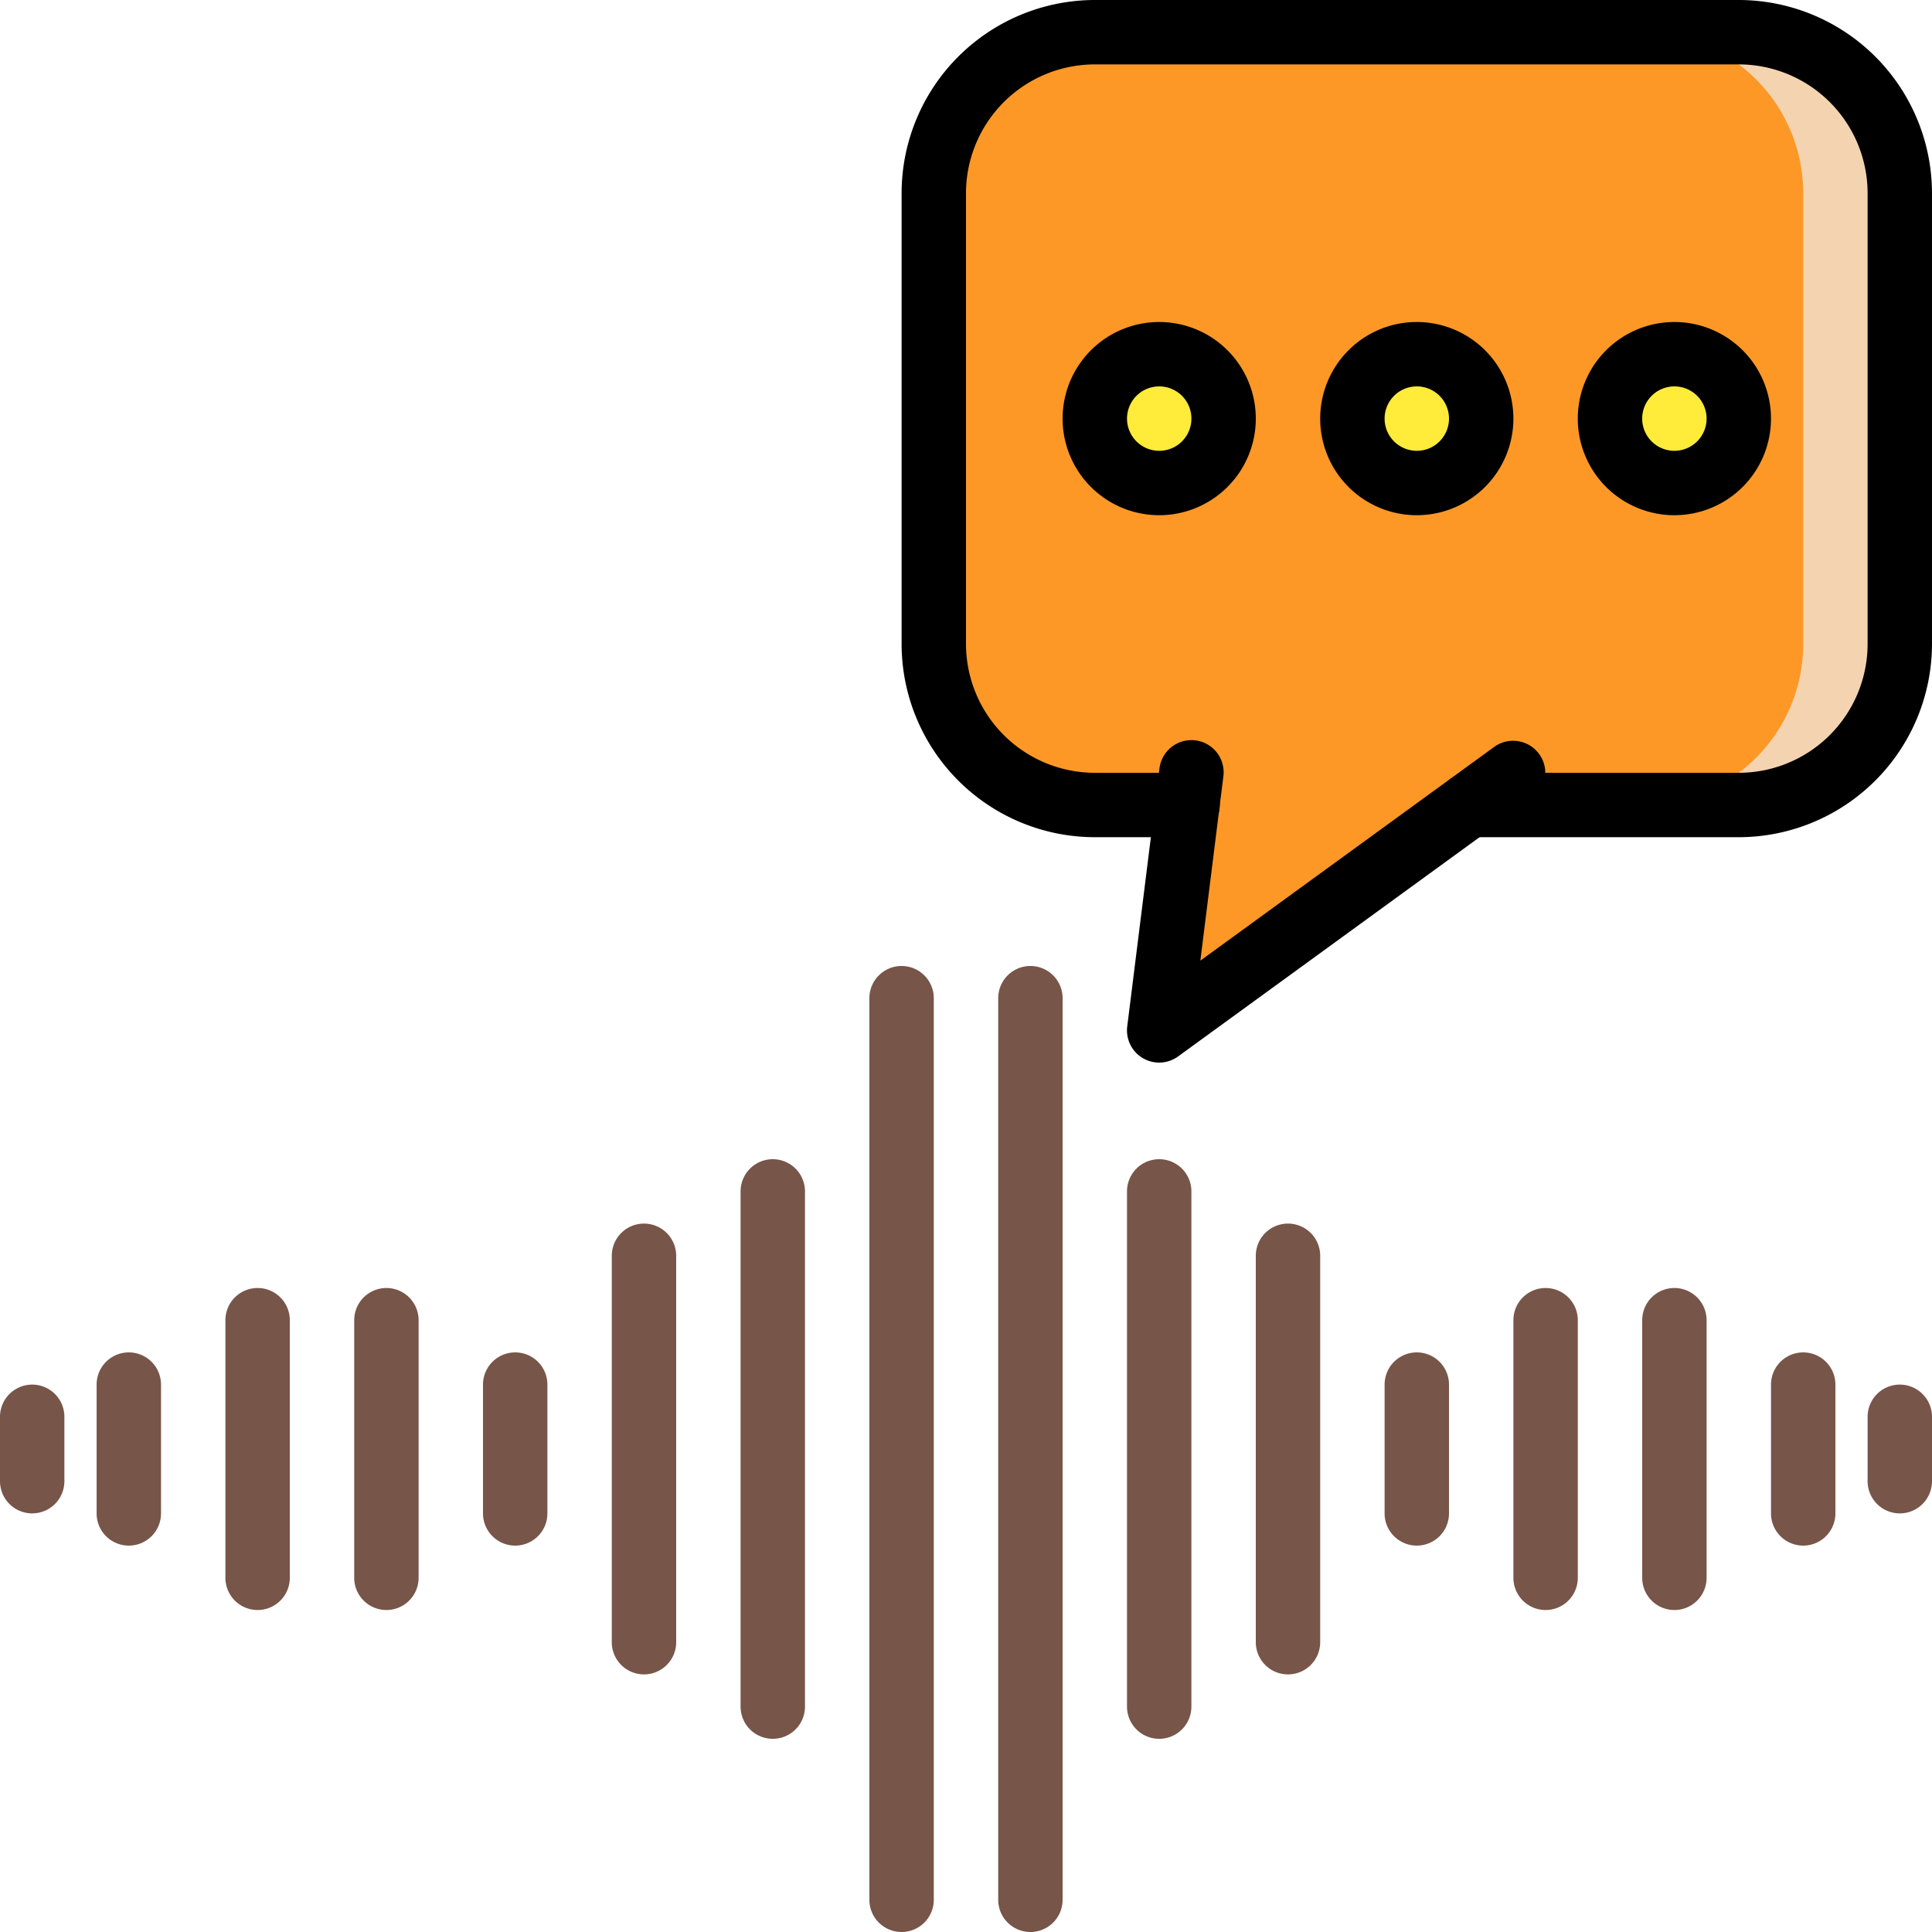 <svg id="mensaje-de-voz" xmlns="http://www.w3.org/2000/svg" width="153" height="153" viewBox="0 0 153 153">
  <path id="Trazado_155275" data-name="Trazado 155275" d="M260.215,8.535h51a12.749,12.749,0,0,1,12.749,12.749v35.7a12.749,12.749,0,0,1-12.749,12.749h-51a12.75,12.75,0,0,1-12.75-12.749v-35.7A12.75,12.75,0,0,1,260.215,8.535Zm0,0" transform="translate(-173.515 -5.985)" fill="#f4d4b0"/>
  <path id="Trazado_155276" data-name="Trazado 155276" d="M260.215,8.535h43.35a12.75,12.75,0,0,1,12.75,12.749v35.7a12.75,12.75,0,0,1-12.75,12.749h-43.35a12.75,12.75,0,0,1-12.75-12.749v-35.7A12.75,12.75,0,0,1,260.215,8.535Zm0,0" transform="translate(-173.515 -5.985)" fill="#fd9827"/>
  <path id="Trazado_155277" data-name="Trazado 155277" d="M309.75,204.8,307.2,225.2l28.05-20.4" transform="translate(-215.399 -143.601)" fill="#fd9827"/>
  <g id="Grupo_162852" data-name="Grupo 162852" transform="translate(86.7 28.05)">
    <path id="Trazado_155278" data-name="Trazado 155278" d="M300.333,98.967a5.1,5.1,0,1,1-5.1-5.1A5.1,5.1,0,0,1,300.333,98.967Zm0,0" transform="translate(-290.133 -93.867)" fill="#ffeb3a"/>
    <path id="Trazado_155279" data-name="Trazado 155279" d="M368.6,98.967a5.1,5.1,0,1,1-5.1-5.1A5.1,5.1,0,0,1,368.6,98.967Zm0,0" transform="translate(-337.999 -93.867)" fill="#ffeb3a"/>
    <path id="Trazado_155280" data-name="Trazado 155280" d="M436.868,98.967a5.1,5.1,0,1,1-5.1-5.1A5.1,5.1,0,0,1,436.868,98.967Zm0,0" transform="translate(-385.867 -93.867)" fill="#ffeb3a"/>
  </g>
  <path id="Trazado_155281" data-name="Trazado 155281" d="M2.551,377.133A2.55,2.55,0,0,1,0,374.584v-5.1a2.55,2.55,0,0,1,5.1,0v5.1A2.55,2.55,0,0,1,2.551,377.133Zm0,0" transform="translate(0 -257.284)" fill="#785549"/>
  <path id="Trazado_155282" data-name="Trazado 155282" d="M28.151,373.7a2.55,2.55,0,0,1-2.549-2.551v-10.2a2.55,2.55,0,1,1,5.1,0v10.2A2.55,2.55,0,0,1,28.151,373.7Zm0,0" transform="translate(-17.951 -251.299)" fill="#785549"/>
  <path id="Trazado_155283" data-name="Trazado 155283" d="M130.551,373.7A2.55,2.55,0,0,1,128,371.149v-10.2a2.55,2.55,0,1,1,5.1,0v10.2A2.55,2.55,0,0,1,130.551,373.7Zm0,0" transform="translate(-89.75 -251.299)" fill="#785549"/>
  <path id="Trazado_155284" data-name="Trazado 155284" d="M62.284,366.833a2.55,2.55,0,0,1-2.549-2.551v-20.4a2.55,2.55,0,1,1,5.1,0v20.4A2.55,2.55,0,0,1,62.284,366.833Zm0,0" transform="translate(-41.884 -239.332)" fill="#785549"/>
  <path id="Trazado_155285" data-name="Trazado 155285" d="M96.417,366.833a2.55,2.55,0,0,1-2.549-2.551v-20.4a2.55,2.55,0,1,1,5.1,0v20.4A2.55,2.55,0,0,1,96.417,366.833Zm0,0" transform="translate(-65.817 -239.332)" fill="#785549"/>
  <path id="Trazado_155286" data-name="Trazado 155286" d="M164.683,359.966a2.55,2.55,0,0,1-2.551-2.551v-30.6a2.55,2.55,0,1,1,5.1,0v30.6A2.55,2.55,0,0,1,164.683,359.966Zm0,0" transform="translate(-113.683 -227.366)" fill="#785549"/>
  <path id="Trazado_155287" data-name="Trazado 155287" d="M198.816,353.1a2.55,2.55,0,0,1-2.551-2.551v-40.8a2.55,2.55,0,1,1,5.1,0v40.8A2.55,2.55,0,0,1,198.816,353.1Zm0,0" transform="translate(-137.616 -215.399)" fill="#785549"/>
  <path id="Trazado_155288" data-name="Trazado 155288" d="M232.949,332.5a2.55,2.55,0,0,1-2.551-2.551v-71.4a2.55,2.55,0,1,1,5.1,0v71.4A2.55,2.55,0,0,1,232.949,332.5Zm0,0" transform="translate(-161.549 -179.5)" fill="#785549"/>
  <path id="Trazado_155289" data-name="Trazado 155289" d="M497.483,377.133a2.55,2.55,0,0,1-2.549-2.549v-5.1a2.55,2.55,0,0,1,5.1,0v5.1A2.55,2.55,0,0,1,497.483,377.133Zm0,0" transform="translate(-347.034 -257.284)" fill="#785549"/>
  <path id="Trazado_155290" data-name="Trazado 155290" d="M471.883,373.7a2.55,2.55,0,0,1-2.551-2.551v-10.2a2.55,2.55,0,1,1,5.1,0v10.2A2.55,2.55,0,0,1,471.883,373.7Zm0,0" transform="translate(-329.082 -251.299)" fill="#785549"/>
  <path id="Trazado_155291" data-name="Trazado 155291" d="M369.483,373.7a2.55,2.55,0,0,1-2.549-2.551v-10.2a2.55,2.55,0,1,1,5.1,0v10.2A2.55,2.55,0,0,1,369.483,373.7Zm0,0" transform="translate(-257.284 -251.299)" fill="#785549"/>
  <path id="Trazado_155292" data-name="Trazado 155292" d="M437.75,366.833a2.55,2.55,0,0,1-2.551-2.551v-20.4a2.55,2.55,0,1,1,5.1,0v20.4A2.55,2.55,0,0,1,437.75,366.833Zm0,0" transform="translate(-305.149 -239.332)" fill="#785549"/>
  <path id="Trazado_155293" data-name="Trazado 155293" d="M403.617,366.833a2.55,2.55,0,0,1-2.551-2.551v-20.4a2.55,2.55,0,1,1,5.1,0v20.4A2.55,2.55,0,0,1,403.617,366.833Zm0,0" transform="translate(-281.216 -239.332)" fill="#785549"/>
  <path id="Trazado_155294" data-name="Trazado 155294" d="M335.35,359.966a2.55,2.55,0,0,1-2.549-2.551v-30.6a2.55,2.55,0,1,1,5.1,0v30.6A2.55,2.55,0,0,1,335.35,359.966Zm0,0" transform="translate(-233.351 -227.366)" fill="#785549"/>
  <path id="Trazado_155295" data-name="Trazado 155295" d="M301.217,353.1a2.55,2.55,0,0,1-2.549-2.551v-40.8a2.55,2.55,0,1,1,5.1,0v40.8A2.55,2.55,0,0,1,301.217,353.1Zm0,0" transform="translate(-209.418 -215.399)" fill="#785549"/>
  <path id="Trazado_155296" data-name="Trazado 155296" d="M267.085,332.5a2.55,2.55,0,0,1-2.549-2.551v-71.4a2.55,2.55,0,1,1,5.1,0v71.4A2.55,2.55,0,0,1,267.085,332.5Zm0,0" transform="translate(-185.485 -179.5)" fill="#785549"/>
  <path id="Trazado_155297" data-name="Trazado 155297" d="M305.234,66.3H283.89a2.55,2.55,0,0,1,0-5.1h21.344a10.21,10.21,0,0,0,10.2-10.2V15.3a10.21,10.21,0,0,0-10.2-10.2h-51a10.21,10.21,0,0,0-10.2,10.2V51a10.21,10.21,0,0,0,10.2,10.2h7.345a2.55,2.55,0,0,1,0,5.1h-7.345a15.317,15.317,0,0,1-15.3-15.3V15.3A15.317,15.317,0,0,1,254.233,0h51a15.317,15.317,0,0,1,15.3,15.3V51A15.317,15.317,0,0,1,305.234,66.3Zm0,0" transform="translate(-167.534)"/>
  <path id="Trazado_155298" data-name="Trazado 155298" d="M301.217,221.691a2.55,2.55,0,0,1-2.53-2.867l2.549-20.4a2.55,2.55,0,1,1,5.06.633l-1.819,14.56,23.289-16.939a2.55,2.55,0,0,1,3,4.124l-28.049,20.4A2.56,2.56,0,0,1,301.217,221.691Zm0,0" transform="translate(-209.418 -137.541)"/>
  <path id="Trazado_155299" data-name="Trazado 155299" d="M289.251,100.633a7.65,7.65,0,1,1,7.65-7.65A7.65,7.65,0,0,1,289.251,100.633Zm0-10.2a2.55,2.55,0,1,0,2.551,2.551A2.55,2.55,0,0,0,289.251,90.432Zm0,0" transform="translate(-197.451 -59.832)"/>
  <path id="Trazado_155300" data-name="Trazado 155300" d="M357.516,100.633a7.65,7.65,0,1,1,7.65-7.65A7.65,7.65,0,0,1,357.516,100.633Zm0-10.2a2.55,2.55,0,1,0,2.551,2.551A2.55,2.55,0,0,0,357.516,90.432Zm0,0" transform="translate(-245.317 -59.832)"/>
  <path id="Trazado_155301" data-name="Trazado 155301" d="M425.783,100.633a7.65,7.65,0,1,1,7.649-7.65A7.651,7.651,0,0,1,425.783,100.633Zm0-10.2a2.55,2.55,0,1,0,2.549,2.551A2.55,2.55,0,0,0,425.783,90.432Zm0,0" transform="translate(-293.183 -59.832)"/>
</svg>
